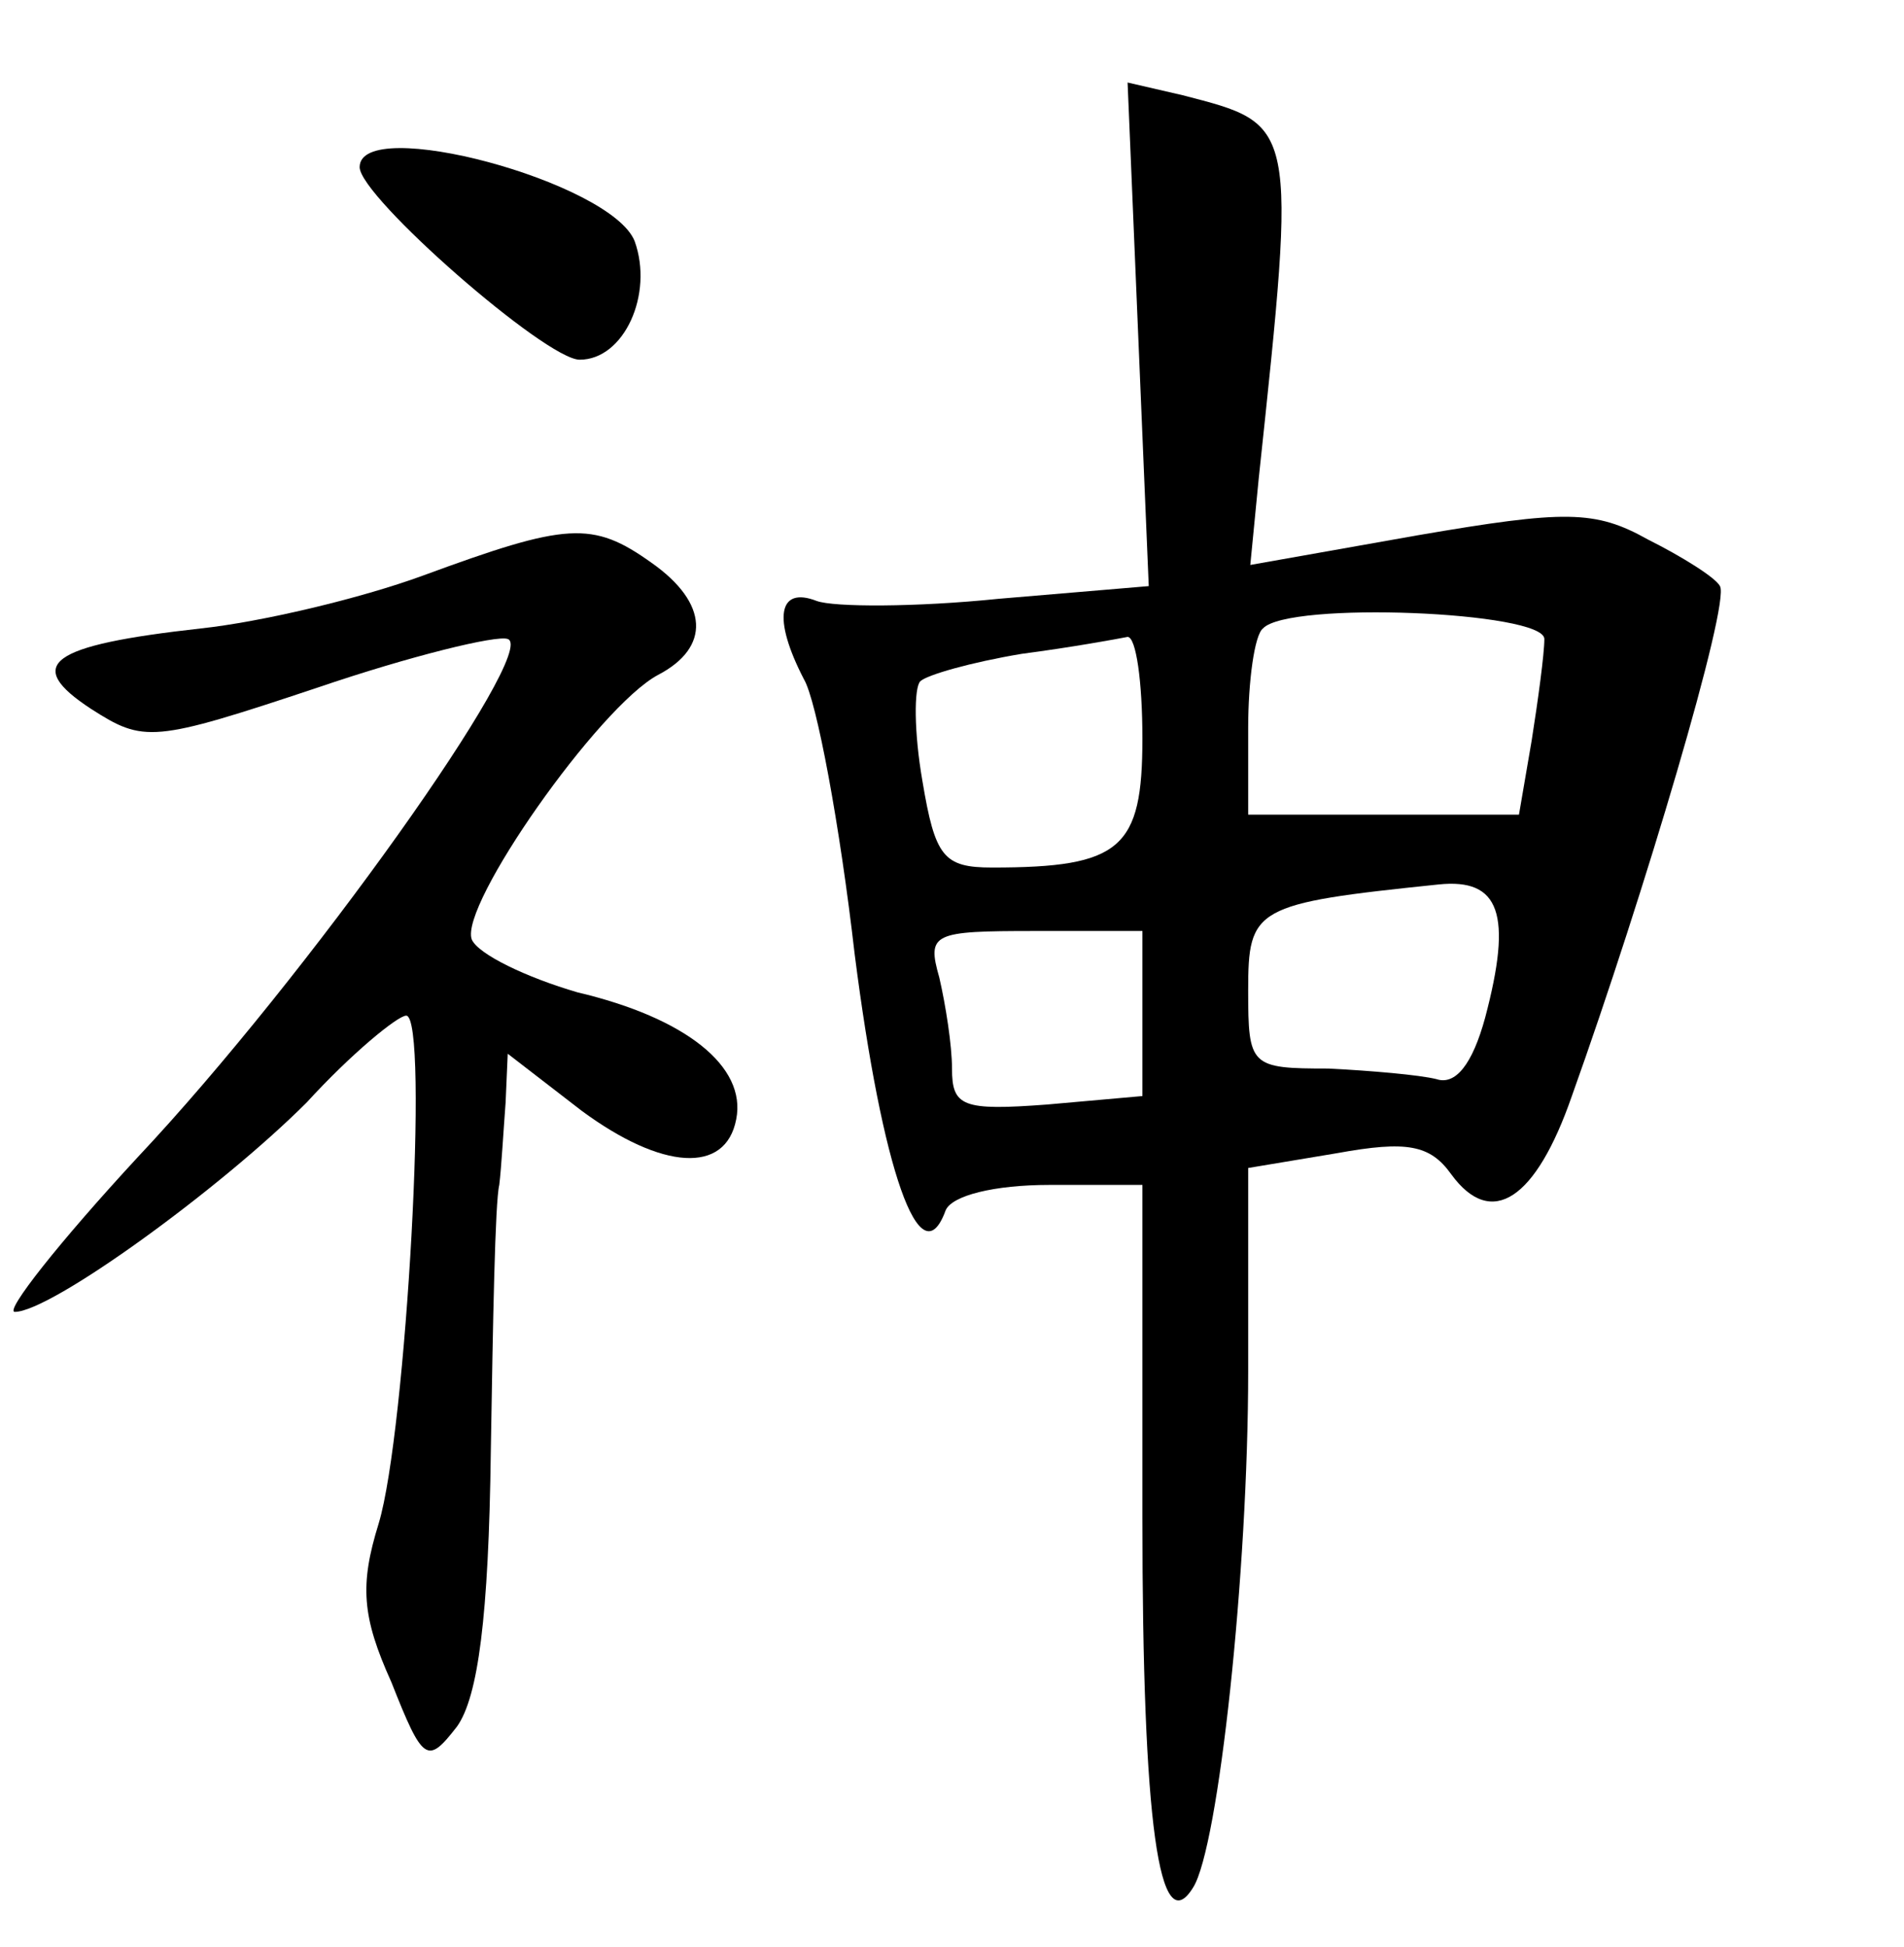 <?xml version="1.0" standalone="no"?>
<!DOCTYPE svg PUBLIC "-//W3C//DTD SVG 20010904//EN"
 "http://www.w3.org/TR/2001/REC-SVG-20010904/DTD/svg10.dtd">
<svg version="1.0" xmlns="http://www.w3.org/2000/svg"
 width="90pt" height="92pt" viewBox="0 0 90 92"
 preserveAspectRatio="xMidYMid meet">
<g transform="translate(0,92) scale(0.1,-0.1)"
fill="#000000" stroke="none">
<path d="M538 762 l5 -119 -71 -6 c-39 -4 -78 -4 -86 -1 -18 7 -21 -8 -6 -37
6 -10 17 -69 24 -130 13 -102 31 -154 43 -121 3 7 23 12 49 12 l44 0 0 -157
c0 -145 8 -201 24 -175 12 19 26 149 26 244 l0 96 42 7 c33 6 44 4 54 -10 19
-26 40 -12 57 37 34 95 75 233 70 241 -2 4 -18 14 -34 22 -25 14 -39 14 -109
2 l-79 -14 4 41 c18 169 18 167 -36 181 l-26 6 5 -119z m192 -144 c0 -7 -3
-29 -6 -48 l-6 -35 -64 0 -64 0 0 41 c0 22 3 44 7 47 12 13 133 8 133 -5z
m-190 -47 c0 -52 -10 -61 -71 -61 -23 0 -27 5 -33 41 -4 23 -4 44 -1 47 3 3
24 9 48 13 23 3 45 7 50 8 4 0 7 -21 7 -48z m162 -132 c-6 -22 -14 -32 -23
-29 -8 2 -31 4 -51 5 -37 0 -38 1 -38 37 0 39 3 41 90 50 29 3 35 -14 22 -63z
m-162 2 l0 -39 -45 -4 c-40 -3 -45 -1 -45 17 0 11 -3 30 -6 43 -6 21 -3 22 45
22 l51 0 0 -39z"/>
<path d="M170 841 c0 -14 88 -91 104 -91 21 0 35 31 26 56 -11 28 -130 60
-130 35z"/>
<path d="M200 648 c-30 -11 -77 -22 -105 -25 -72 -8 -84 -17 -52 -38 25 -16
29 -16 107 10 44 15 85 25 90 23 15 -5 -95 -160 -175 -245 -37 -40 -63 -73
-58 -73 17 0 97 58 138 99 21 23 43 41 47 41 11 0 0 -197 -13 -240 -9 -29 -8
-44 6 -75 15 -38 17 -39 31 -21 10 14 15 52 16 130 1 61 2 118 4 126 1 8 2 26
3 39 l1 23 35 -27 c38 -28 68 -30 73 -4 5 25 -24 48 -75 60 -24 7 -47 18 -50
25 -6 16 60 110 88 125 25 13 24 34 -3 53 -28 20 -40 19 -108 -6z"/>
</g>
</svg>

